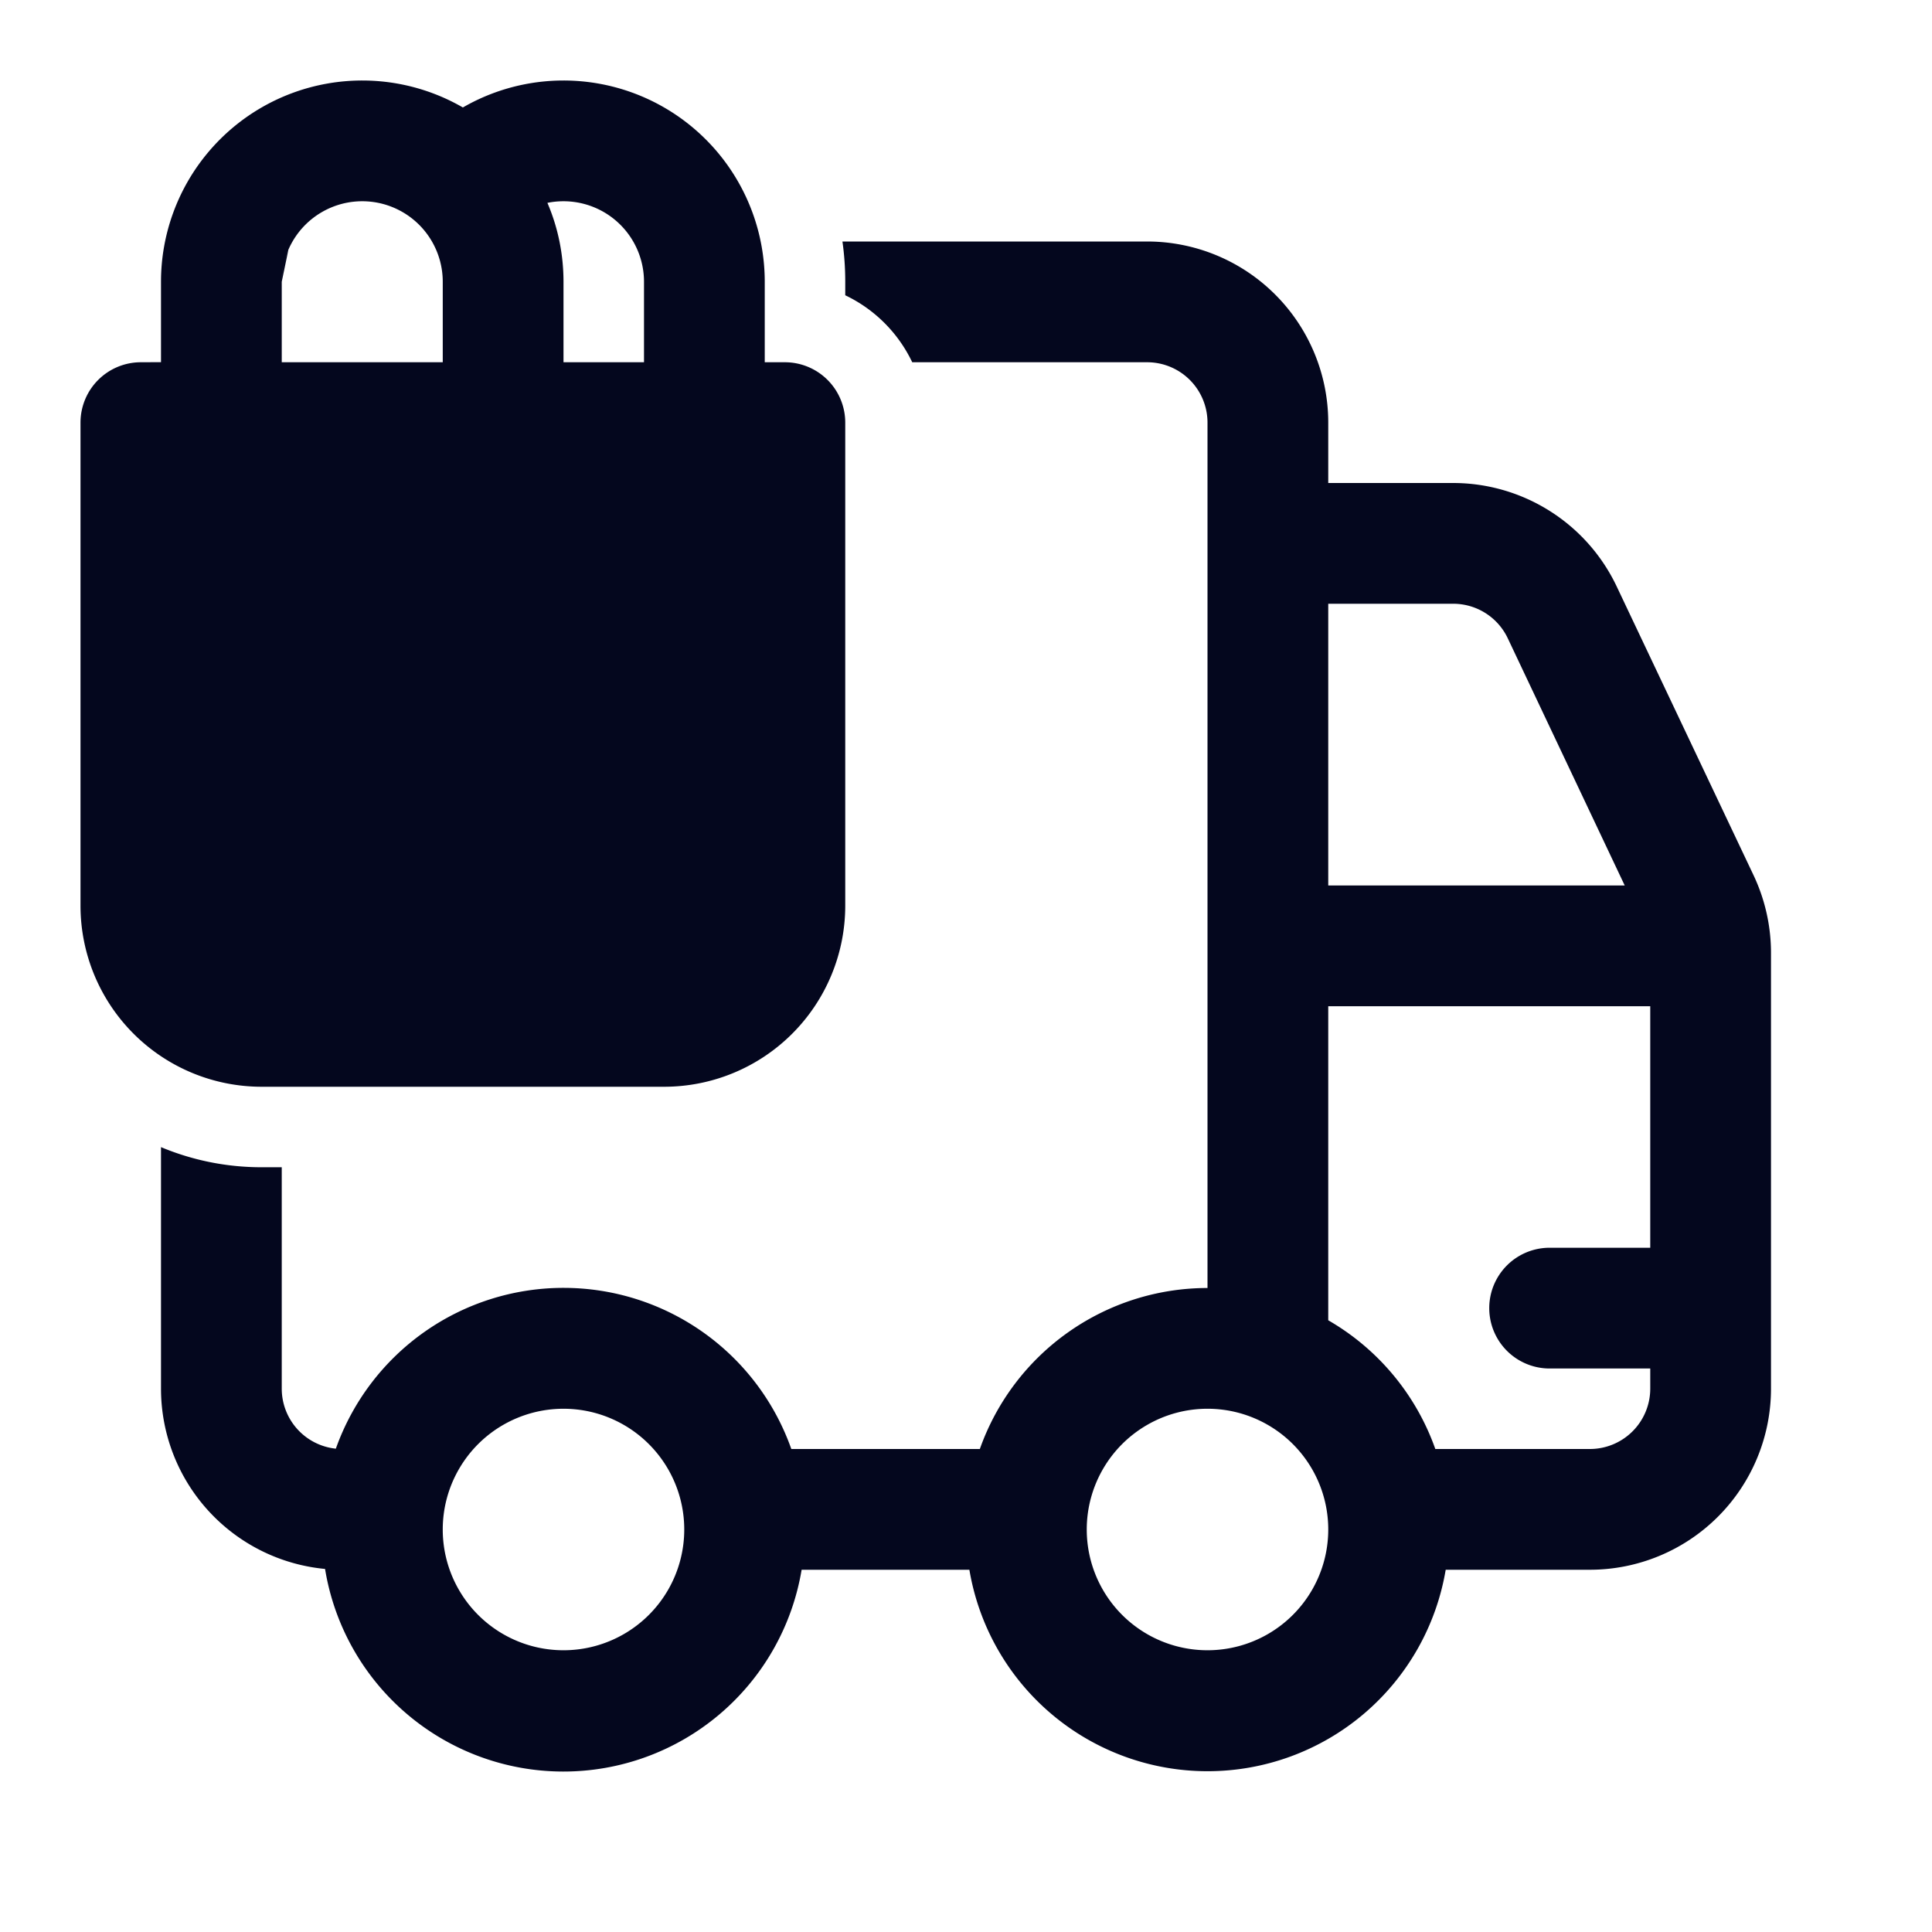 <svg xmlns="http://www.w3.org/2000/svg" width="24" height="24" fill="none"><path fill="#04071E" d="M1.75 4.5a.75.75 0 0 0-.75.75v6a2.25 2.25 0 0 0 2.25 2.25h5a2.25 2.25 0 0 0 2.25-2.25v-6a.75.75 0 0 0-.75-.75H9.5v-1a2.5 2.5 0 0 0-3.75-2.165A2.5 2.5 0 0 0 2 3.5v.999zM7 4.5v-1c0-.348-.071-.68-.2-.98q.098-.02.2-.02a1 1 0 0 1 1 1v1zm-1.5-1v1h-2v-1a1 1 0 0 1 2 0M2 17.25v-3c.385.161.807.25 1.25.25h.25v2.75a.75.75 0 0 0 .672.746A3.001 3.001 0 0 1 9.83 18h2.342A3 3 0 0 1 15 16V5.25a.75.75 0 0 0-.75-.75h-2.918a1.76 1.76 0 0 0-.832-.832V3.5q0-.255-.035-.5h3.785a2.25 2.25 0 0 1 2.25 2.25V6h1.55c.87 0 1.662.501 2.034 1.287l1.7 3.587c.142.301.216.63.216.963v5.413a2.25 2.25 0 0 1-2.25 2.25h-1.791a3 3 0 0 1-5.917 0H9.958a3 3 0 0 1-5.92-.01A2.25 2.25 0 0 1 2 17.25m15.83.75h1.92a.75.75 0 0 0 .75-.75V17h-1.25a.75.75 0 0 1 0-1.5h1.25v-3h-4v3.901A3 3 0 0 1 17.83 18M16.5 7.5V11h3.683L18.73 7.929a.75.75 0 0 0-.678-.429zM7 20.5a1.5 1.5 0 1 0 0-3 1.5 1.5 0 0 0 0 3m9.5-1.5a1.5 1.5 0 1 0-3 0 1.5 1.5 0 0 0 3 0M3.5 3.5q.002-.214.083-.4z"/></svg>